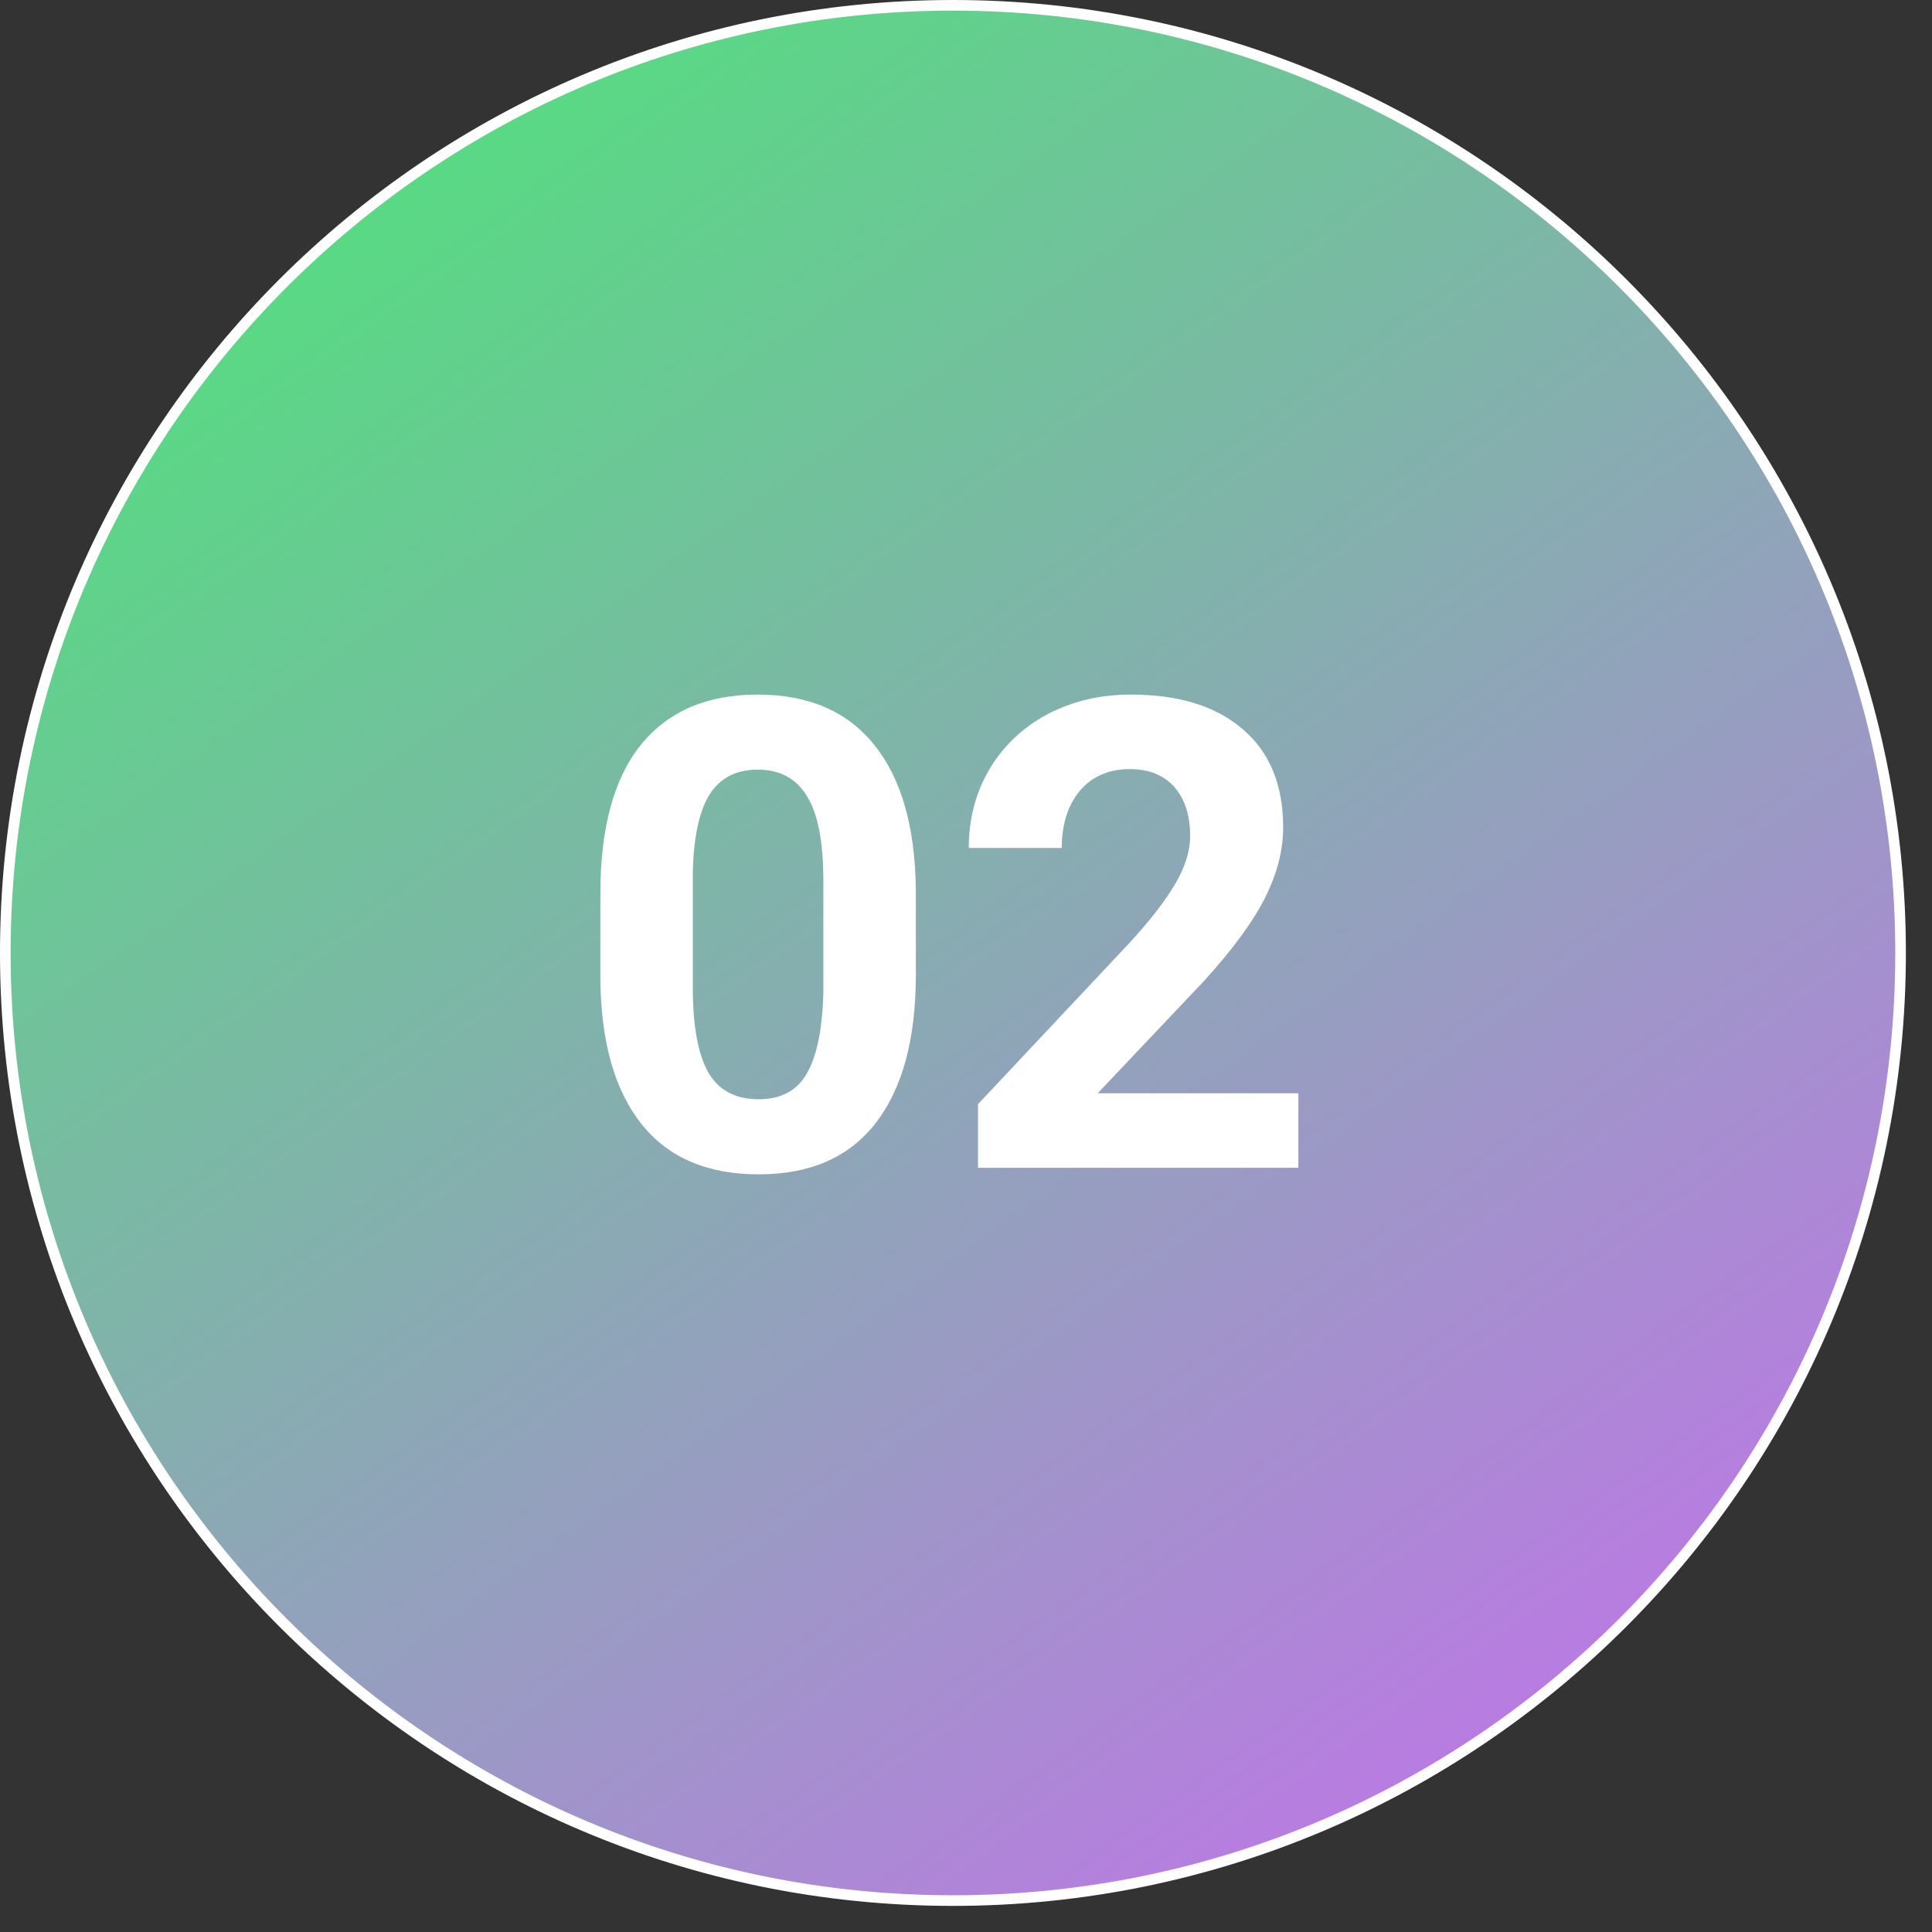 <svg xmlns="http://www.w3.org/2000/svg" xmlns:xlink="http://www.w3.org/1999/xlink" width="74" zoomAndPan="magnify" viewBox="0 0 55.5 55.5" height="74" preserveAspectRatio="xMidYMid meet" version="1.0"><rect x="0" y="0" width="55.5" height="55.5" fill="#333333" stroke="none"/><defs><g/><clipPath id="e9a55f1495"><path d="M 0 0 L 54.75 0 L 54.75 54.75 L 0 54.75 Z M 0 0 " clip-rule="nonzero"/></clipPath><clipPath id="c9cbedbb9f"><path d="M 54.598 27.375 C 54.598 28.266 54.555 29.156 54.465 30.043 C 54.379 30.93 54.246 31.812 54.074 32.688 C 53.898 33.559 53.684 34.426 53.426 35.277 C 53.164 36.129 52.867 36.969 52.523 37.793 C 52.184 38.617 51.801 39.422 51.383 40.207 C 50.961 40.992 50.504 41.758 50.008 42.5 C 49.516 43.238 48.984 43.957 48.418 44.645 C 47.852 45.332 47.254 45.992 46.625 46.625 C 45.992 47.254 45.332 47.852 44.645 48.418 C 43.957 48.984 43.238 49.516 42.5 50.008 C 41.758 50.504 40.992 50.961 40.207 51.383 C 39.422 51.801 38.617 52.184 37.793 52.523 C 36.969 52.867 36.129 53.164 35.277 53.426 C 34.426 53.684 33.559 53.898 32.688 54.074 C 31.812 54.246 30.93 54.379 30.043 54.465 C 29.156 54.555 28.266 54.598 27.375 54.598 C 26.484 54.598 25.594 54.555 24.707 54.465 C 23.82 54.379 22.938 54.246 22.062 54.074 C 21.191 53.898 20.324 53.684 19.473 53.426 C 18.621 53.164 17.781 52.867 16.957 52.523 C 16.133 52.184 15.328 51.801 14.543 51.383 C 13.758 50.961 12.992 50.504 12.25 50.008 C 11.512 49.516 10.793 48.984 10.105 48.418 C 9.418 47.852 8.758 47.254 8.125 46.625 C 7.496 45.992 6.898 45.332 6.332 44.645 C 5.766 43.957 5.234 43.238 4.742 42.5 C 4.246 41.758 3.789 40.992 3.367 40.207 C 2.949 39.422 2.566 38.617 2.227 37.793 C 1.883 36.969 1.586 36.129 1.324 35.277 C 1.066 34.426 0.852 33.559 0.676 32.688 C 0.504 31.812 0.371 30.93 0.285 30.043 C 0.195 29.156 0.152 28.266 0.152 27.375 C 0.152 26.484 0.195 25.594 0.285 24.707 C 0.371 23.82 0.504 22.938 0.676 22.062 C 0.852 21.191 1.066 20.324 1.324 19.473 C 1.586 18.621 1.883 17.781 2.227 16.957 C 2.566 16.133 2.949 15.328 3.367 14.543 C 3.789 13.758 4.246 12.992 4.742 12.25 C 5.234 11.512 5.766 10.793 6.332 10.105 C 6.898 9.418 7.496 8.758 8.125 8.125 C 8.758 7.496 9.418 6.898 10.105 6.332 C 10.793 5.766 11.512 5.234 12.25 4.742 C 12.992 4.246 13.758 3.789 14.543 3.367 C 15.328 2.949 16.133 2.566 16.957 2.227 C 17.781 1.883 18.621 1.586 19.473 1.324 C 20.324 1.066 21.191 0.852 22.062 0.676 C 22.938 0.504 23.82 0.371 24.707 0.285 C 25.594 0.195 26.484 0.152 27.375 0.152 C 28.266 0.152 29.156 0.195 30.043 0.285 C 30.93 0.371 31.812 0.504 32.688 0.676 C 33.559 0.852 34.426 1.066 35.277 1.324 C 36.129 1.586 36.969 1.883 37.793 2.227 C 38.617 2.566 39.422 2.949 40.207 3.367 C 40.992 3.789 41.758 4.246 42.5 4.742 C 43.238 5.234 43.957 5.766 44.645 6.332 C 45.332 6.898 45.992 7.496 46.625 8.125 C 47.254 8.758 47.852 9.418 48.418 10.105 C 48.984 10.793 49.516 11.512 50.008 12.25 C 50.504 12.992 50.961 13.758 51.383 14.543 C 51.801 15.328 52.184 16.133 52.523 16.957 C 52.867 17.781 53.164 18.621 53.426 19.473 C 53.684 20.324 53.898 21.191 54.074 22.062 C 54.246 22.938 54.379 23.82 54.465 24.707 C 54.555 25.594 54.598 26.484 54.598 27.375 Z M 54.598 27.375 " clip-rule="nonzero"/></clipPath><linearGradient x1="48.842" gradientTransform="matrix(0.11, 0, 0, 0.11, 0, -0)" y1="-32.394" x2="451.158" gradientUnits="userSpaceOnUse" y2="532.395" id="1fd982d5fc"><stop stop-opacity="1" stop-color="rgb(30.199%, 89.799%, 47.099%)" offset="0"/><stop stop-opacity="1" stop-color="rgb(30.199%, 89.799%, 47.099%)" offset="0.031"/><stop stop-opacity="1" stop-color="rgb(30.199%, 89.799%, 47.099%)" offset="0.047"/><stop stop-opacity="1" stop-color="rgb(30.254%, 89.745%, 47.153%)" offset="0.055"/><stop stop-opacity="1" stop-color="rgb(30.516%, 89.49%, 47.409%)" offset="0.059"/><stop stop-opacity="1" stop-color="rgb(30.722%, 89.29%, 47.612%)" offset="0.062"/><stop stop-opacity="1" stop-color="rgb(30.928%, 89.088%, 47.813%)" offset="0.066"/><stop stop-opacity="1" stop-color="rgb(31.134%, 88.887%, 48.016%)" offset="0.07"/><stop stop-opacity="1" stop-color="rgb(31.34%, 88.686%, 48.218%)" offset="0.074"/><stop stop-opacity="1" stop-color="rgb(31.548%, 88.486%, 48.421%)" offset="0.078"/><stop stop-opacity="1" stop-color="rgb(31.754%, 88.284%, 48.622%)" offset="0.082"/><stop stop-opacity="1" stop-color="rgb(31.96%, 88.084%, 48.825%)" offset="0.086"/><stop stop-opacity="1" stop-color="rgb(32.166%, 87.883%, 49.026%)" offset="0.09"/><stop stop-opacity="1" stop-color="rgb(32.372%, 87.683%, 49.229%)" offset="0.094"/><stop stop-opacity="1" stop-color="rgb(32.578%, 87.482%, 49.431%)" offset="0.098"/><stop stop-opacity="1" stop-color="rgb(32.784%, 87.282%, 49.634%)" offset="0.102"/><stop stop-opacity="1" stop-color="rgb(32.99%, 87.08%, 49.835%)" offset="0.105"/><stop stop-opacity="1" stop-color="rgb(33.195%, 86.88%, 50.038%)" offset="0.109"/><stop stop-opacity="1" stop-color="rgb(33.401%, 86.679%, 50.24%)" offset="0.113"/><stop stop-opacity="1" stop-color="rgb(33.607%, 86.479%, 50.441%)" offset="0.117"/><stop stop-opacity="1" stop-color="rgb(33.813%, 86.278%, 50.642%)" offset="0.121"/><stop stop-opacity="1" stop-color="rgb(34.019%, 86.078%, 50.845%)" offset="0.125"/><stop stop-opacity="1" stop-color="rgb(34.225%, 85.876%, 51.047%)" offset="0.129"/><stop stop-opacity="1" stop-color="rgb(34.431%, 85.675%, 51.25%)" offset="0.133"/><stop stop-opacity="1" stop-color="rgb(34.637%, 85.474%, 51.451%)" offset="0.137"/><stop stop-opacity="1" stop-color="rgb(34.843%, 85.274%, 51.654%)" offset="0.141"/><stop stop-opacity="1" stop-color="rgb(35.049%, 85.072%, 51.855%)" offset="0.145"/><stop stop-opacity="1" stop-color="rgb(35.255%, 84.872%, 52.058%)" offset="0.148"/><stop stop-opacity="1" stop-color="rgb(35.461%, 84.671%, 52.26%)" offset="0.152"/><stop stop-opacity="1" stop-color="rgb(35.667%, 84.471%, 52.463%)" offset="0.156"/><stop stop-opacity="1" stop-color="rgb(35.873%, 84.27%, 52.664%)" offset="0.16"/><stop stop-opacity="1" stop-color="rgb(36.079%, 84.07%, 52.867%)" offset="0.164"/><stop stop-opacity="1" stop-color="rgb(36.285%, 83.868%, 53.069%)" offset="0.168"/><stop stop-opacity="1" stop-color="rgb(36.491%, 83.669%, 53.271%)" offset="0.172"/><stop stop-opacity="1" stop-color="rgb(36.697%, 83.467%, 53.473%)" offset="0.176"/><stop stop-opacity="1" stop-color="rgb(36.905%, 83.267%, 53.674%)" offset="0.18"/><stop stop-opacity="1" stop-color="rgb(37.111%, 83.066%, 53.876%)" offset="0.184"/><stop stop-opacity="1" stop-color="rgb(37.317%, 82.864%, 54.079%)" offset="0.188"/><stop stop-opacity="1" stop-color="rgb(37.523%, 82.663%, 54.28%)" offset="0.191"/><stop stop-opacity="1" stop-color="rgb(37.729%, 82.463%, 54.483%)" offset="0.195"/><stop stop-opacity="1" stop-color="rgb(37.935%, 82.262%, 54.684%)" offset="0.199"/><stop stop-opacity="1" stop-color="rgb(38.141%, 82.062%, 54.887%)" offset="0.203"/><stop stop-opacity="1" stop-color="rgb(38.347%, 81.86%, 55.089%)" offset="0.207"/><stop stop-opacity="1" stop-color="rgb(38.553%, 81.66%, 55.292%)" offset="0.211"/><stop stop-opacity="1" stop-color="rgb(38.759%, 81.459%, 55.493%)" offset="0.215"/><stop stop-opacity="1" stop-color="rgb(38.965%, 81.259%, 55.696%)" offset="0.219"/><stop stop-opacity="1" stop-color="rgb(39.171%, 81.058%, 55.898%)" offset="0.223"/><stop stop-opacity="1" stop-color="rgb(39.377%, 80.858%, 56.1%)" offset="0.227"/><stop stop-opacity="1" stop-color="rgb(39.583%, 80.656%, 56.302%)" offset="0.23"/><stop stop-opacity="1" stop-color="rgb(39.789%, 80.457%, 56.505%)" offset="0.234"/><stop stop-opacity="1" stop-color="rgb(39.995%, 80.255%, 56.706%)" offset="0.238"/><stop stop-opacity="1" stop-color="rgb(40.201%, 80.054%, 56.908%)" offset="0.242"/><stop stop-opacity="1" stop-color="rgb(40.407%, 79.852%, 57.109%)" offset="0.246"/><stop stop-opacity="1" stop-color="rgb(40.613%, 79.652%, 57.312%)" offset="0.25"/><stop stop-opacity="1" stop-color="rgb(40.819%, 79.451%, 57.513%)" offset="0.254"/><stop stop-opacity="1" stop-color="rgb(41.025%, 79.251%, 57.716%)" offset="0.258"/><stop stop-opacity="1" stop-color="rgb(41.231%, 79.05%, 57.918%)" offset="0.262"/><stop stop-opacity="1" stop-color="rgb(41.437%, 78.85%, 58.121%)" offset="0.266"/><stop stop-opacity="1" stop-color="rgb(41.643%, 78.648%, 58.322%)" offset="0.27"/><stop stop-opacity="1" stop-color="rgb(41.849%, 78.448%, 58.525%)" offset="0.273"/><stop stop-opacity="1" stop-color="rgb(42.055%, 78.247%, 58.727%)" offset="0.277"/><stop stop-opacity="1" stop-color="rgb(42.262%, 78.047%, 58.929%)" offset="0.281"/><stop stop-opacity="1" stop-color="rgb(42.468%, 77.846%, 59.131%)" offset="0.285"/><stop stop-opacity="1" stop-color="rgb(42.674%, 77.646%, 59.334%)" offset="0.289"/><stop stop-opacity="1" stop-color="rgb(42.88%, 77.444%, 59.535%)" offset="0.293"/><stop stop-opacity="1" stop-color="rgb(43.086%, 77.245%, 59.737%)" offset="0.297"/><stop stop-opacity="1" stop-color="rgb(43.292%, 77.043%, 59.938%)" offset="0.301"/><stop stop-opacity="1" stop-color="rgb(43.498%, 76.842%, 60.141%)" offset="0.305"/><stop stop-opacity="1" stop-color="rgb(43.704%, 76.64%, 60.342%)" offset="0.309"/><stop stop-opacity="1" stop-color="rgb(43.91%, 76.44%, 60.545%)" offset="0.312"/><stop stop-opacity="1" stop-color="rgb(44.116%, 76.239%, 60.747%)" offset="0.316"/><stop stop-opacity="1" stop-color="rgb(44.322%, 76.039%, 60.95%)" offset="0.32"/><stop stop-opacity="1" stop-color="rgb(44.528%, 75.838%, 61.151%)" offset="0.324"/><stop stop-opacity="1" stop-color="rgb(44.734%, 75.638%, 61.354%)" offset="0.328"/><stop stop-opacity="1" stop-color="rgb(44.94%, 75.436%, 61.555%)" offset="0.332"/><stop stop-opacity="1" stop-color="rgb(45.146%, 75.237%, 61.758%)" offset="0.336"/><stop stop-opacity="1" stop-color="rgb(45.352%, 75.035%, 61.96%)" offset="0.34"/><stop stop-opacity="1" stop-color="rgb(45.558%, 74.835%, 62.163%)" offset="0.344"/><stop stop-opacity="1" stop-color="rgb(45.764%, 74.634%, 62.364%)" offset="0.348"/><stop stop-opacity="1" stop-color="rgb(45.97%, 74.434%, 62.567%)" offset="0.352"/><stop stop-opacity="1" stop-color="rgb(46.176%, 74.232%, 62.769%)" offset="0.355"/><stop stop-opacity="1" stop-color="rgb(46.382%, 74.031%, 62.97%)" offset="0.359"/><stop stop-opacity="1" stop-color="rgb(46.588%, 73.83%, 63.171%)" offset="0.363"/><stop stop-opacity="1" stop-color="rgb(46.794%, 73.63%, 63.374%)" offset="0.367"/><stop stop-opacity="1" stop-color="rgb(47%, 73.428%, 63.576%)" offset="0.371"/><stop stop-opacity="1" stop-color="rgb(47.206%, 73.228%, 63.779%)" offset="0.375"/><stop stop-opacity="1" stop-color="rgb(47.412%, 73.027%, 63.98%)" offset="0.379"/><stop stop-opacity="1" stop-color="rgb(47.62%, 72.827%, 64.183%)" offset="0.383"/><stop stop-opacity="1" stop-color="rgb(47.826%, 72.626%, 64.384%)" offset="0.387"/><stop stop-opacity="1" stop-color="rgb(48.032%, 72.426%, 64.587%)" offset="0.391"/><stop stop-opacity="1" stop-color="rgb(48.238%, 72.224%, 64.789%)" offset="0.395"/><stop stop-opacity="1" stop-color="rgb(48.444%, 72.025%, 64.992%)" offset="0.398"/><stop stop-opacity="1" stop-color="rgb(48.65%, 71.823%, 65.193%)" offset="0.402"/><stop stop-opacity="1" stop-color="rgb(48.856%, 71.623%, 65.396%)" offset="0.406"/><stop stop-opacity="1" stop-color="rgb(49.062%, 71.422%, 65.598%)" offset="0.41"/><stop stop-opacity="1" stop-color="rgb(49.268%, 71.22%, 65.8%)" offset="0.414"/><stop stop-opacity="1" stop-color="rgb(49.474%, 71.019%, 66.002%)" offset="0.418"/><stop stop-opacity="1" stop-color="rgb(49.68%, 70.819%, 66.203%)" offset="0.422"/><stop stop-opacity="1" stop-color="rgb(49.886%, 70.618%, 66.405%)" offset="0.426"/><stop stop-opacity="1" stop-color="rgb(50.092%, 70.418%, 66.608%)" offset="0.43"/><stop stop-opacity="1" stop-color="rgb(50.298%, 70.216%, 66.809%)" offset="0.434"/><stop stop-opacity="1" stop-color="rgb(50.504%, 70.016%, 67.012%)" offset="0.438"/><stop stop-opacity="1" stop-color="rgb(50.71%, 69.815%, 67.213%)" offset="0.441"/><stop stop-opacity="1" stop-color="rgb(50.916%, 69.615%, 67.416%)" offset="0.445"/><stop stop-opacity="1" stop-color="rgb(51.122%, 69.414%, 67.618%)" offset="0.449"/><stop stop-opacity="1" stop-color="rgb(51.328%, 69.214%, 67.821%)" offset="0.453"/><stop stop-opacity="1" stop-color="rgb(51.534%, 69.012%, 68.022%)" offset="0.457"/><stop stop-opacity="1" stop-color="rgb(51.74%, 68.813%, 68.225%)" offset="0.461"/><stop stop-opacity="1" stop-color="rgb(51.945%, 68.611%, 68.427%)" offset="0.465"/><stop stop-opacity="1" stop-color="rgb(52.151%, 68.411%, 68.629%)" offset="0.469"/><stop stop-opacity="1" stop-color="rgb(52.357%, 68.21%, 68.831%)" offset="0.473"/><stop stop-opacity="1" stop-color="rgb(52.563%, 68.008%, 69.034%)" offset="0.477"/><stop stop-opacity="1" stop-color="rgb(52.769%, 67.807%, 69.235%)" offset="0.48"/><stop stop-opacity="1" stop-color="rgb(52.977%, 67.607%, 69.437%)" offset="0.484"/><stop stop-opacity="1" stop-color="rgb(53.183%, 67.406%, 69.638%)" offset="0.488"/><stop stop-opacity="1" stop-color="rgb(53.389%, 67.206%, 69.841%)" offset="0.492"/><stop stop-opacity="1" stop-color="rgb(53.595%, 67.004%, 70.042%)" offset="0.496"/><stop stop-opacity="1" stop-color="rgb(53.801%, 66.805%, 70.245%)" offset="0.5"/><stop stop-opacity="1" stop-color="rgb(54.007%, 66.603%, 70.447%)" offset="0.504"/><stop stop-opacity="1" stop-color="rgb(54.213%, 66.403%, 70.65%)" offset="0.508"/><stop stop-opacity="1" stop-color="rgb(54.419%, 66.202%, 70.851%)" offset="0.512"/><stop stop-opacity="1" stop-color="rgb(54.625%, 66.002%, 71.054%)" offset="0.516"/><stop stop-opacity="1" stop-color="rgb(54.831%, 65.8%, 71.255%)" offset="0.52"/><stop stop-opacity="1" stop-color="rgb(55.037%, 65.601%, 71.458%)" offset="0.523"/><stop stop-opacity="1" stop-color="rgb(55.243%, 65.399%, 71.66%)" offset="0.527"/><stop stop-opacity="1" stop-color="rgb(55.449%, 65.198%, 71.863%)" offset="0.531"/><stop stop-opacity="1" stop-color="rgb(55.655%, 64.996%, 72.064%)" offset="0.535"/><stop stop-opacity="1" stop-color="rgb(55.861%, 64.796%, 72.267%)" offset="0.539"/><stop stop-opacity="1" stop-color="rgb(56.067%, 64.595%, 72.469%)" offset="0.543"/><stop stop-opacity="1" stop-color="rgb(56.273%, 64.395%, 72.67%)" offset="0.547"/><stop stop-opacity="1" stop-color="rgb(56.479%, 64.194%, 72.871%)" offset="0.551"/><stop stop-opacity="1" stop-color="rgb(56.685%, 63.994%, 73.074%)" offset="0.555"/><stop stop-opacity="1" stop-color="rgb(56.891%, 63.792%, 73.276%)" offset="0.559"/><stop stop-opacity="1" stop-color="rgb(57.097%, 63.593%, 73.479%)" offset="0.562"/><stop stop-opacity="1" stop-color="rgb(57.303%, 63.391%, 73.68%)" offset="0.566"/><stop stop-opacity="1" stop-color="rgb(57.509%, 63.191%, 73.883%)" offset="0.57"/><stop stop-opacity="1" stop-color="rgb(57.715%, 62.99%, 74.084%)" offset="0.574"/><stop stop-opacity="1" stop-color="rgb(57.921%, 62.79%, 74.287%)" offset="0.578"/><stop stop-opacity="1" stop-color="rgb(58.127%, 62.589%, 74.489%)" offset="0.582"/><stop stop-opacity="1" stop-color="rgb(58.333%, 62.387%, 74.692%)" offset="0.586"/><stop stop-opacity="1" stop-color="rgb(58.539%, 62.186%, 74.893%)" offset="0.59"/><stop stop-opacity="1" stop-color="rgb(58.746%, 61.986%, 75.096%)" offset="0.594"/><stop stop-opacity="1" stop-color="rgb(58.952%, 61.784%, 75.298%)" offset="0.598"/><stop stop-opacity="1" stop-color="rgb(59.158%, 61.584%, 75.499%)" offset="0.602"/><stop stop-opacity="1" stop-color="rgb(59.364%, 61.383%, 75.7%)" offset="0.605"/><stop stop-opacity="1" stop-color="rgb(59.57%, 61.183%, 75.903%)" offset="0.609"/><stop stop-opacity="1" stop-color="rgb(59.776%, 60.982%, 76.105%)" offset="0.613"/><stop stop-opacity="1" stop-color="rgb(59.982%, 60.782%, 76.308%)" offset="0.617"/><stop stop-opacity="1" stop-color="rgb(60.188%, 60.58%, 76.509%)" offset="0.621"/><stop stop-opacity="1" stop-color="rgb(60.394%, 60.381%, 76.712%)" offset="0.625"/><stop stop-opacity="1" stop-color="rgb(60.6%, 60.179%, 76.913%)" offset="0.629"/><stop stop-opacity="1" stop-color="rgb(60.806%, 59.979%, 77.116%)" offset="0.633"/><stop stop-opacity="1" stop-color="rgb(61.012%, 59.778%, 77.318%)" offset="0.637"/><stop stop-opacity="1" stop-color="rgb(61.218%, 59.578%, 77.521%)" offset="0.641"/><stop stop-opacity="1" stop-color="rgb(61.424%, 59.377%, 77.722%)" offset="0.645"/><stop stop-opacity="1" stop-color="rgb(61.63%, 59.175%, 77.925%)" offset="0.648"/><stop stop-opacity="1" stop-color="rgb(61.836%, 58.974%, 78.127%)" offset="0.652"/><stop stop-opacity="1" stop-color="rgb(62.042%, 58.774%, 78.329%)" offset="0.656"/><stop stop-opacity="1" stop-color="rgb(62.248%, 58.572%, 78.531%)" offset="0.66"/><stop stop-opacity="1" stop-color="rgb(62.454%, 58.372%, 78.732%)" offset="0.664"/><stop stop-opacity="1" stop-color="rgb(62.66%, 58.171%, 78.934%)" offset="0.668"/><stop stop-opacity="1" stop-color="rgb(62.866%, 57.971%, 79.137%)" offset="0.672"/><stop stop-opacity="1" stop-color="rgb(63.072%, 57.77%, 79.338%)" offset="0.676"/><stop stop-opacity="1" stop-color="rgb(63.278%, 57.57%, 79.541%)" offset="0.68"/><stop stop-opacity="1" stop-color="rgb(63.484%, 57.368%, 79.742%)" offset="0.684"/><stop stop-opacity="1" stop-color="rgb(63.69%, 57.169%, 79.945%)" offset="0.688"/><stop stop-opacity="1" stop-color="rgb(63.896%, 56.967%, 80.147%)" offset="0.691"/><stop stop-opacity="1" stop-color="rgb(64.104%, 56.767%, 80.35%)" offset="0.695"/><stop stop-opacity="1" stop-color="rgb(64.31%, 56.566%, 80.551%)" offset="0.699"/><stop stop-opacity="1" stop-color="rgb(64.516%, 56.364%, 80.754%)" offset="0.703"/><stop stop-opacity="1" stop-color="rgb(64.722%, 56.163%, 80.956%)" offset="0.707"/><stop stop-opacity="1" stop-color="rgb(64.928%, 55.963%, 81.158%)" offset="0.711"/><stop stop-opacity="1" stop-color="rgb(65.134%, 55.762%, 81.36%)" offset="0.715"/><stop stop-opacity="1" stop-color="rgb(65.34%, 55.562%, 81.563%)" offset="0.719"/><stop stop-opacity="1" stop-color="rgb(65.546%, 55.36%, 81.764%)" offset="0.723"/><stop stop-opacity="1" stop-color="rgb(65.752%, 55.161%, 81.966%)" offset="0.727"/><stop stop-opacity="1" stop-color="rgb(65.958%, 54.959%, 82.167%)" offset="0.73"/><stop stop-opacity="1" stop-color="rgb(66.164%, 54.759%, 82.37%)" offset="0.734"/><stop stop-opacity="1" stop-color="rgb(66.37%, 54.558%, 82.571%)" offset="0.738"/><stop stop-opacity="1" stop-color="rgb(66.576%, 54.358%, 82.774%)" offset="0.742"/><stop stop-opacity="1" stop-color="rgb(66.782%, 54.156%, 82.976%)" offset="0.746"/><stop stop-opacity="1" stop-color="rgb(66.988%, 53.957%, 83.179%)" offset="0.75"/><stop stop-opacity="1" stop-color="rgb(67.194%, 53.755%, 83.38%)" offset="0.754"/><stop stop-opacity="1" stop-color="rgb(67.4%, 53.554%, 83.583%)" offset="0.758"/><stop stop-opacity="1" stop-color="rgb(67.606%, 53.352%, 83.784%)" offset="0.762"/><stop stop-opacity="1" stop-color="rgb(67.812%, 53.152%, 83.987%)" offset="0.766"/><stop stop-opacity="1" stop-color="rgb(68.018%, 52.951%, 84.189%)" offset="0.77"/><stop stop-opacity="1" stop-color="rgb(68.224%, 52.751%, 84.392%)" offset="0.773"/><stop stop-opacity="1" stop-color="rgb(68.43%, 52.55%, 84.593%)" offset="0.777"/><stop stop-opacity="1" stop-color="rgb(68.636%, 52.35%, 84.796%)" offset="0.781"/><stop stop-opacity="1" stop-color="rgb(68.842%, 52.148%, 84.998%)" offset="0.785"/><stop stop-opacity="1" stop-color="rgb(69.048%, 51.949%, 85.199%)" offset="0.789"/><stop stop-opacity="1" stop-color="rgb(69.254%, 51.747%, 85.4%)" offset="0.793"/><stop stop-opacity="1" stop-color="rgb(69.461%, 51.547%, 85.603%)" offset="0.797"/><stop stop-opacity="1" stop-color="rgb(69.667%, 51.346%, 85.805%)" offset="0.801"/><stop stop-opacity="1" stop-color="rgb(69.873%, 51.146%, 86.008%)" offset="0.805"/><stop stop-opacity="1" stop-color="rgb(70.079%, 50.945%, 86.209%)" offset="0.809"/><stop stop-opacity="1" stop-color="rgb(70.285%, 50.745%, 86.412%)" offset="0.812"/><stop stop-opacity="1" stop-color="rgb(70.491%, 50.543%, 86.613%)" offset="0.816"/><stop stop-opacity="1" stop-color="rgb(70.697%, 50.342%, 86.816%)" offset="0.82"/><stop stop-opacity="1" stop-color="rgb(70.903%, 50.14%, 87.018%)" offset="0.824"/><stop stop-opacity="1" stop-color="rgb(71.109%, 49.94%, 87.221%)" offset="0.828"/><stop stop-opacity="1" stop-color="rgb(71.315%, 49.739%, 87.422%)" offset="0.832"/><stop stop-opacity="1" stop-color="rgb(71.521%, 49.539%, 87.625%)" offset="0.836"/><stop stop-opacity="1" stop-color="rgb(71.727%, 49.338%, 87.827%)" offset="0.84"/><stop stop-opacity="1" stop-color="rgb(71.933%, 49.138%, 88.028%)" offset="0.844"/><stop stop-opacity="1" stop-color="rgb(72.139%, 48.936%, 88.229%)" offset="0.848"/><stop stop-opacity="1" stop-color="rgb(72.345%, 48.737%, 88.432%)" offset="0.852"/><stop stop-opacity="1" stop-color="rgb(72.551%, 48.535%, 88.634%)" offset="0.855"/><stop stop-opacity="1" stop-color="rgb(72.757%, 48.335%, 88.837%)" offset="0.859"/><stop stop-opacity="1" stop-color="rgb(72.963%, 48.134%, 89.038%)" offset="0.863"/><stop stop-opacity="1" stop-color="rgb(73.169%, 47.934%, 89.241%)" offset="0.867"/><stop stop-opacity="1" stop-color="rgb(73.375%, 47.733%, 89.442%)" offset="0.871"/><stop stop-opacity="1" stop-color="rgb(73.581%, 47.531%, 89.645%)" offset="0.875"/><stop stop-opacity="1" stop-color="rgb(73.787%, 47.33%, 89.847%)" offset="0.879"/><stop stop-opacity="1" stop-color="rgb(73.993%, 47.13%, 90.05%)" offset="0.883"/><stop stop-opacity="1" stop-color="rgb(74.199%, 46.928%, 90.251%)" offset="0.887"/><stop stop-opacity="1" stop-color="rgb(74.405%, 46.729%, 90.454%)" offset="0.891"/><stop stop-opacity="1" stop-color="rgb(74.611%, 46.527%, 90.656%)" offset="0.895"/><stop stop-opacity="1" stop-color="rgb(74.818%, 46.327%, 90.858%)" offset="0.898"/><stop stop-opacity="1" stop-color="rgb(75.024%, 46.126%, 91.06%)" offset="0.902"/><stop stop-opacity="1" stop-color="rgb(75.23%, 45.926%, 91.261%)" offset="0.906"/><stop stop-opacity="1" stop-color="rgb(75.436%, 45.724%, 91.463%)" offset="0.91"/><stop stop-opacity="1" stop-color="rgb(75.642%, 45.525%, 91.666%)" offset="0.914"/><stop stop-opacity="1" stop-color="rgb(75.848%, 45.323%, 91.867%)" offset="0.918"/><stop stop-opacity="1" stop-color="rgb(76.054%, 45.123%, 92.07%)" offset="0.922"/><stop stop-opacity="1" stop-color="rgb(76.26%, 44.922%, 92.271%)" offset="0.926"/><stop stop-opacity="1" stop-color="rgb(76.466%, 44.72%, 92.474%)" offset="0.93"/><stop stop-opacity="1" stop-color="rgb(76.672%, 44.519%, 92.676%)" offset="0.934"/><stop stop-opacity="1" stop-color="rgb(76.878%, 44.319%, 92.879%)" offset="0.938"/><stop stop-opacity="1" stop-color="rgb(76.889%, 44.308%, 92.888%)" offset="1"/></linearGradient><clipPath id="351124429f"><path d="M 0 0 L 54.75 0 L 54.75 54.75 L 0 54.75 Z M 0 0 " clip-rule="nonzero"/></clipPath></defs><g clip-path="url(#e9a55f1495)"><g clip-path="url(#c9cbedbb9f)"><path fill="url(#1fd982d5fc)" d="M 0.152 0.152 L 0.152 54.598 L 54.598 54.598 L 54.598 0.152 Z M 0.152 0.152 " fill-rule="nonzero"/></g></g><g clip-path="url(#351124429f)"><path fill="#ffffff" d="M 27.375 54.75 C 12.273 54.75 0 42.477 0 27.375 C 0 12.273 12.273 0 27.375 0 C 42.465 0 54.75 12.273 54.75 27.375 C 54.75 42.477 42.465 54.75 27.375 54.75 Z M 27.375 0.305 C 12.449 0.305 0.305 12.449 0.305 27.375 C 0.305 42.301 12.449 54.445 27.375 54.445 C 42.301 54.445 54.445 42.301 54.445 27.375 C 54.445 12.449 42.301 0.305 27.375 0.305 Z M 27.375 0.305 " fill-opacity="1" fill-rule="nonzero"/></g><g fill="#ffffff" fill-opacity="1"><g transform="translate(16.371, 33.547)"><g><path d="M 9.938 -5.547 C 9.938 -3.691 9.551 -2.27 8.781 -1.281 C 8.02 -0.301 6.898 0.188 5.422 0.188 C 3.953 0.188 2.832 -0.289 2.062 -1.25 C 1.289 -2.219 0.895 -3.602 0.875 -5.406 L 0.875 -7.875 C 0.875 -9.75 1.258 -11.172 2.031 -12.141 C 2.812 -13.109 3.93 -13.594 5.391 -13.594 C 6.859 -13.594 7.977 -13.109 8.75 -12.141 C 9.52 -11.18 9.914 -9.805 9.938 -8.016 Z M 7.281 -8.25 C 7.281 -9.363 7.125 -10.172 6.812 -10.672 C 6.508 -11.18 6.035 -11.438 5.391 -11.438 C 4.766 -11.438 4.301 -11.191 4 -10.703 C 3.707 -10.223 3.551 -9.473 3.531 -8.453 L 3.531 -5.188 C 3.531 -4.094 3.676 -3.281 3.969 -2.75 C 4.27 -2.227 4.754 -1.969 5.422 -1.969 C 6.066 -1.969 6.531 -2.219 6.812 -2.719 C 7.102 -3.227 7.258 -4.008 7.281 -5.062 Z M 7.281 -8.25 "/></g></g></g><g fill="#ffffff" fill-opacity="1"><g transform="translate(27.189, 33.547)"><g><path d="M 10.109 0 L 0.906 0 L 0.906 -1.828 L 5.25 -6.453 C 5.844 -7.098 6.281 -7.66 6.562 -8.141 C 6.852 -8.629 7 -9.094 7 -9.531 C 7 -10.125 6.848 -10.594 6.547 -10.938 C 6.242 -11.281 5.816 -11.453 5.266 -11.453 C 4.66 -11.453 4.18 -11.242 3.828 -10.828 C 3.484 -10.41 3.312 -9.863 3.312 -9.188 L 0.641 -9.188 C 0.641 -10.008 0.832 -10.754 1.219 -11.422 C 1.613 -12.098 2.164 -12.629 2.875 -13.016 C 3.594 -13.398 4.398 -13.594 5.297 -13.594 C 6.68 -13.594 7.754 -13.258 8.516 -12.594 C 9.285 -11.938 9.672 -11 9.672 -9.781 C 9.672 -9.125 9.5 -8.453 9.156 -7.766 C 8.812 -7.078 8.223 -6.273 7.391 -5.359 L 4.344 -2.141 L 10.109 -2.141 Z M 10.109 0 "/></g></g></g></svg>